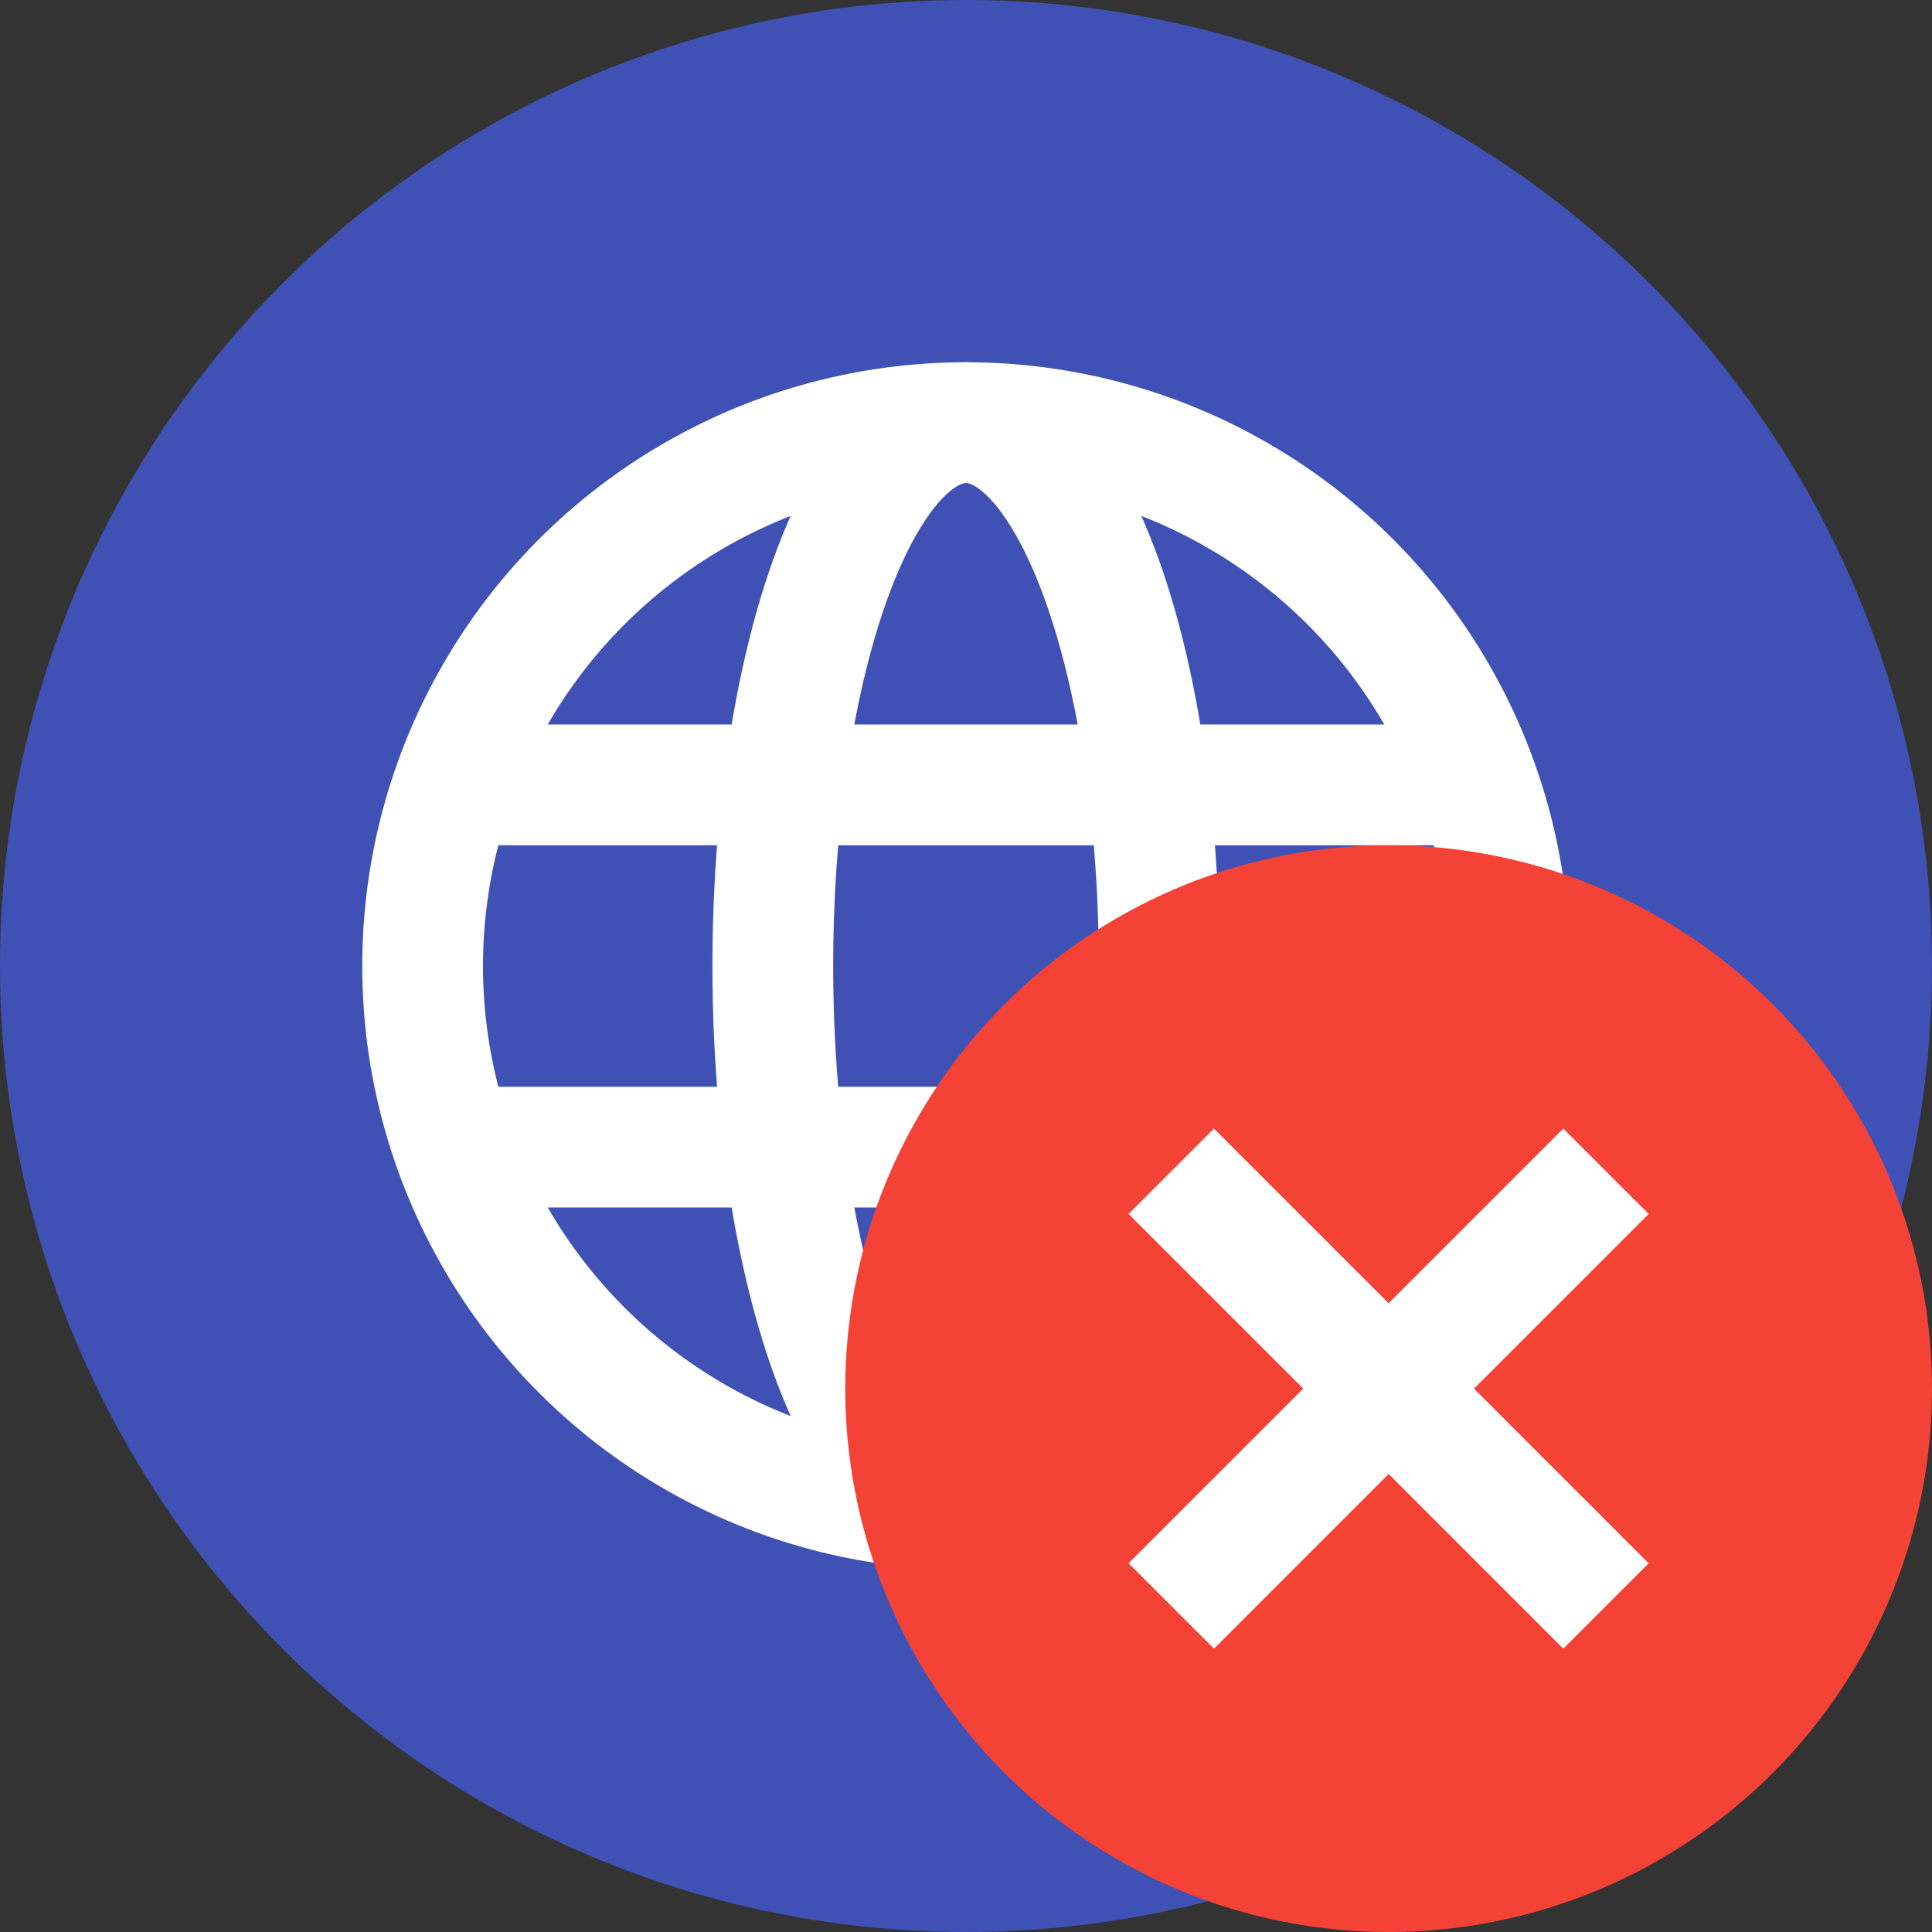 <svg viewBox="0 0 16 16"><rect x="0" y="0" width="16" height="16" fill="#333333" stroke="none"/><circle cx="8" cy="8" fill="#3f51b5" r="8"/><g fill="none" stroke="#fff"><circle cx="8" cy="8" r="4.5"/><ellipse cx="8" cy="8" rx="1.6" ry="4.5"/><path d="m4 6.5h8m-8 3h8"/></g><circle cx="11.5" cy="11.5" fill="#f44336" r="4.5"/><path d="m9.7 13.3 3.6-3.6m0 3.6-3.6-3.6" fill="none" stroke="#fff"/></svg>